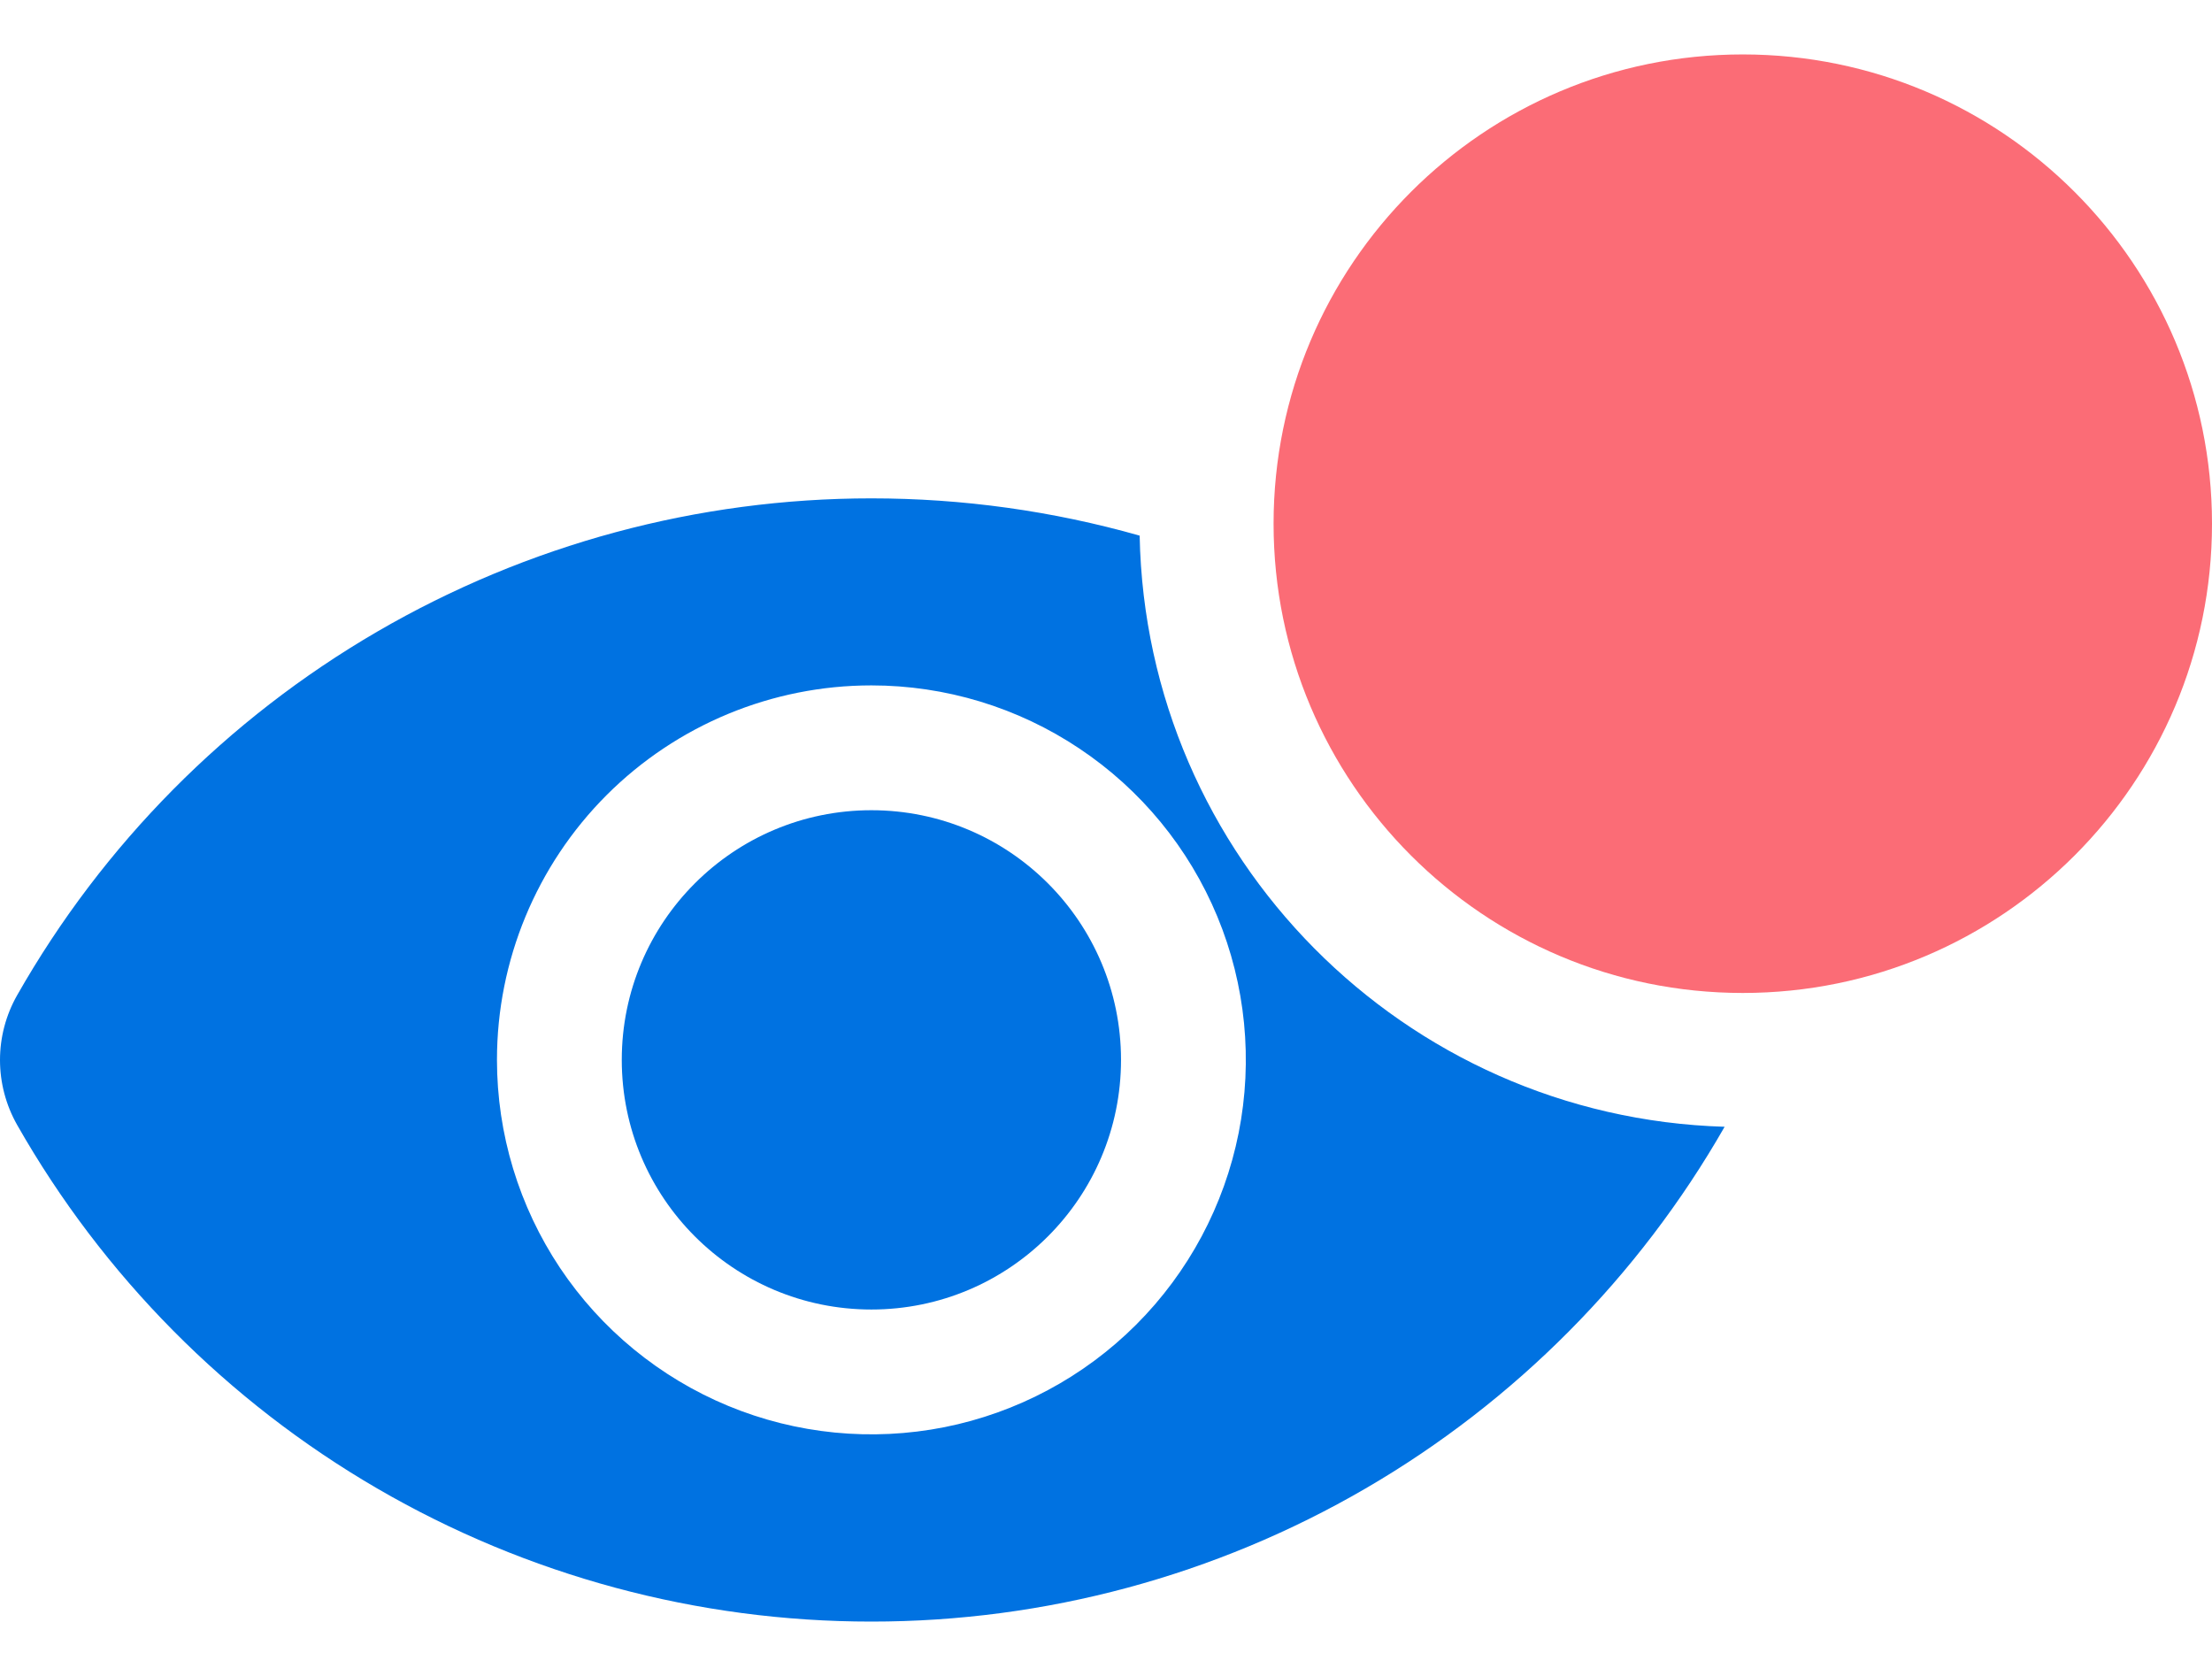 <svg width="33" height="25" viewBox="0 0 33 25" fill="none" xmlns="http://www.w3.org/2000/svg">
<path d="M13 19.534C15.057 19.534 16.724 17.867 16.724 15.81C16.724 13.753 15.057 12.086 13 12.086C10.943 12.086 9.276 13.753 9.276 15.81C9.276 17.867 10.943 19.534 13 19.534Z" fill="#0072E1"/>
<path d="M33 7.812C33 11.678 29.866 14.812 26 14.812C22.134 14.812 19 11.678 19 7.812C19 3.946 22.134 0.812 26 0.812C29.866 0.812 33 3.946 33 7.812Z" fill="#FB6C76"/>
<path fill-rule="evenodd" clip-rule="evenodd" d="M17.002 7.99C15.706 7.622 14.359 7.434 13 7.434C10.41 7.434 7.867 8.12 5.628 9.422C3.389 10.724 1.535 12.595 0.255 14.847C0.088 15.141 0 15.474 0 15.812C0 16.151 0.088 16.484 0.255 16.779C1.535 19.03 3.389 20.902 5.627 22.203C7.866 23.505 10.41 24.19 13 24.189C15.59 24.19 18.134 23.505 20.373 22.203C22.602 20.907 24.449 19.046 25.729 16.808C20.943 16.666 17.095 12.788 17.002 7.99ZM16.103 11.166C15.185 10.552 14.105 10.224 13 10.224C11.518 10.224 10.098 10.813 9.05 11.86C8.003 12.908 7.414 14.329 7.414 15.81C7.414 16.915 7.742 17.995 8.355 18.914C8.969 19.832 9.842 20.548 10.862 20.971C11.883 21.394 13.006 21.504 14.09 21.289C15.173 21.073 16.169 20.541 16.95 19.76C17.731 18.979 18.263 17.984 18.479 16.9C18.694 15.816 18.584 14.693 18.161 13.672C17.738 12.652 17.022 11.779 16.103 11.166Z" fill="#0072E1"/>
</svg>
